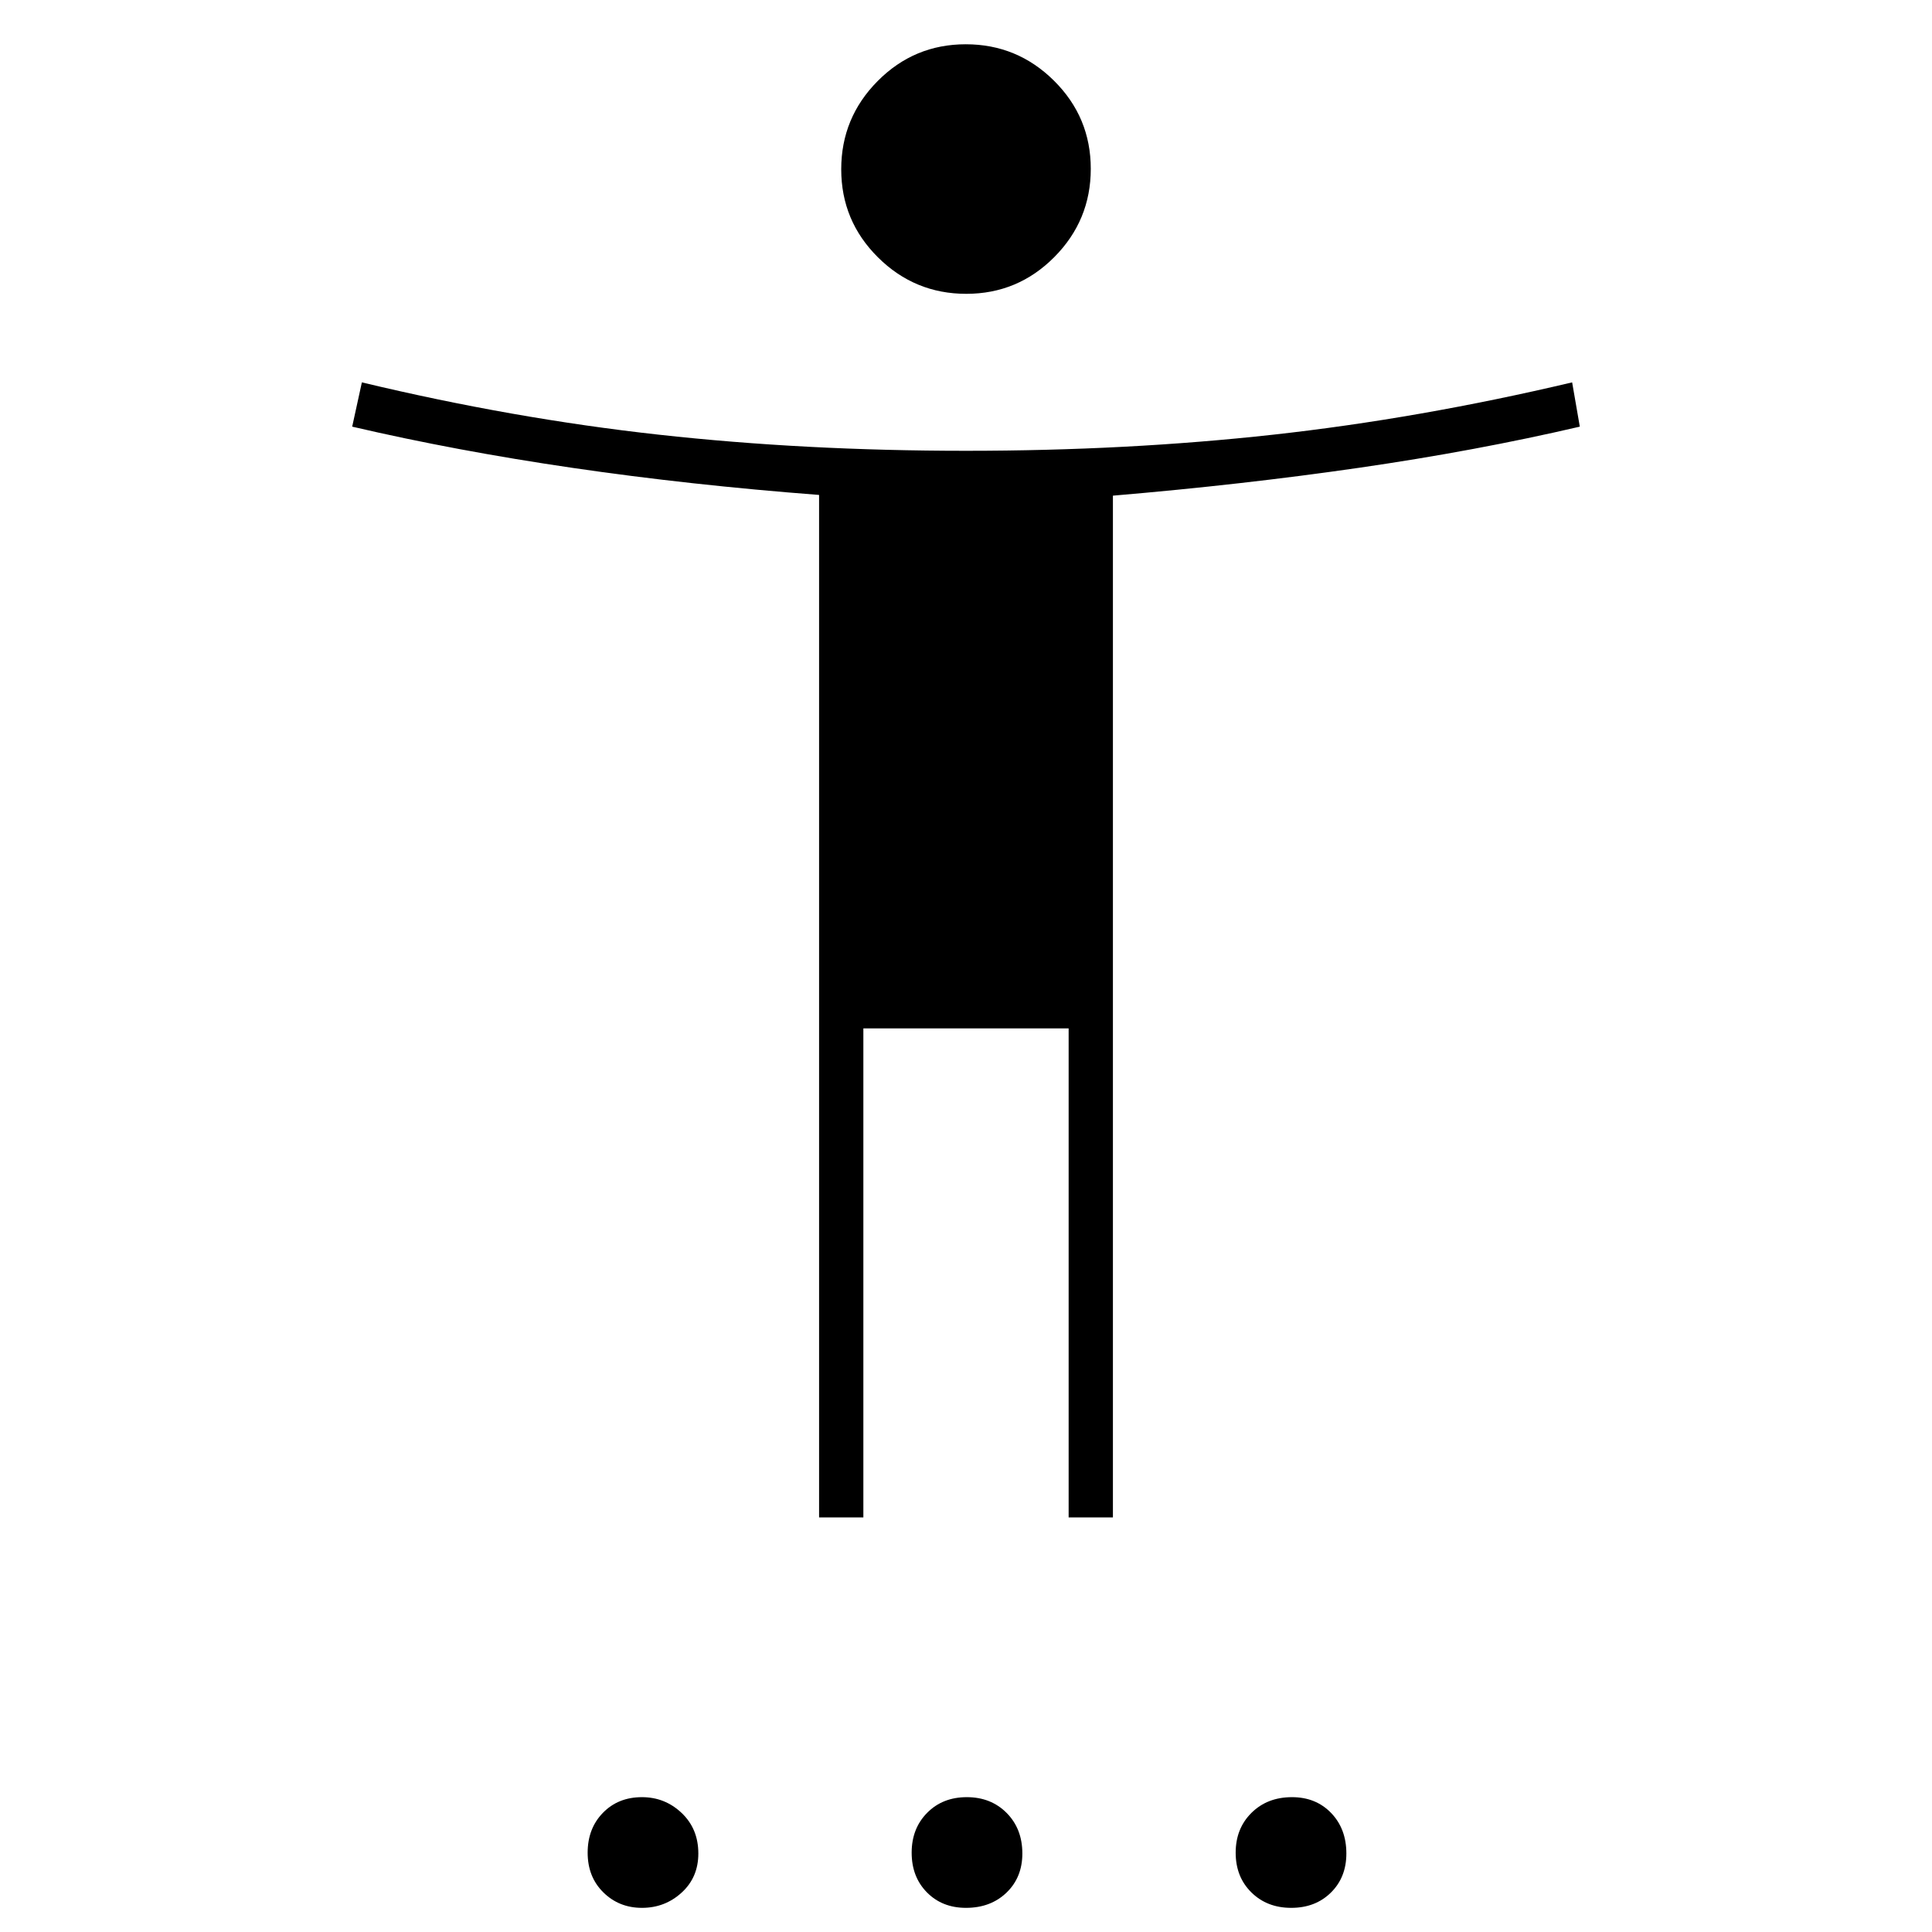<svg xmlns="http://www.w3.org/2000/svg" height="48" viewBox="0 -960 960 960" width="48"><path d="M480.12-814q-25.62 0-43.87-18.13Q418-850.25 418-875.88q0-25.62 18.13-43.87Q454.25-938 479.88-938q25.62 0 43.87 18.13Q542-901.75 542-876.12q0 25.62-18.13 43.87Q505.75-814 480.12-814ZM407-206v-508.07Q342.67-719 284.59-727.5 226.5-736 175-748l4.81-22q75.19 18 147.62 26 72.42 8 152.57 8 80.15 0 152.57-8 72.43-8 148.62-26l3.81 22q-51.5 12-109.49 20.41-57.99 8.41-122.51 13.88V-206h-22v-243H429v243h-22ZM319-12q-11.42 0-19.21-7.69Q292-27.38 292-39.4q0-12.03 7.58-19.81Q307.15-67 319-67q11.42 0 19.71 7.86Q347-51.28 347-39q0 11.85-8.29 19.42Q330.42-12 319-12Zm161 0q-11.85 0-19.42-7.69Q453-27.38 453-39.4q0-12.03 7.69-19.81Q468.38-67 480.4-67t19.81 7.86Q508-51.28 508-39q0 11.85-7.86 19.42Q492.27-12 480-12Zm161.6 0q-12.03 0-19.81-7.69Q614-27.38 614-39.4q0-12.03 7.86-19.81Q629.72-67 642-67q11.85 0 19.43 7.86Q669-51.28 669-39q0 11.85-7.69 19.42Q653.62-12 641.6-12Z"/></svg>